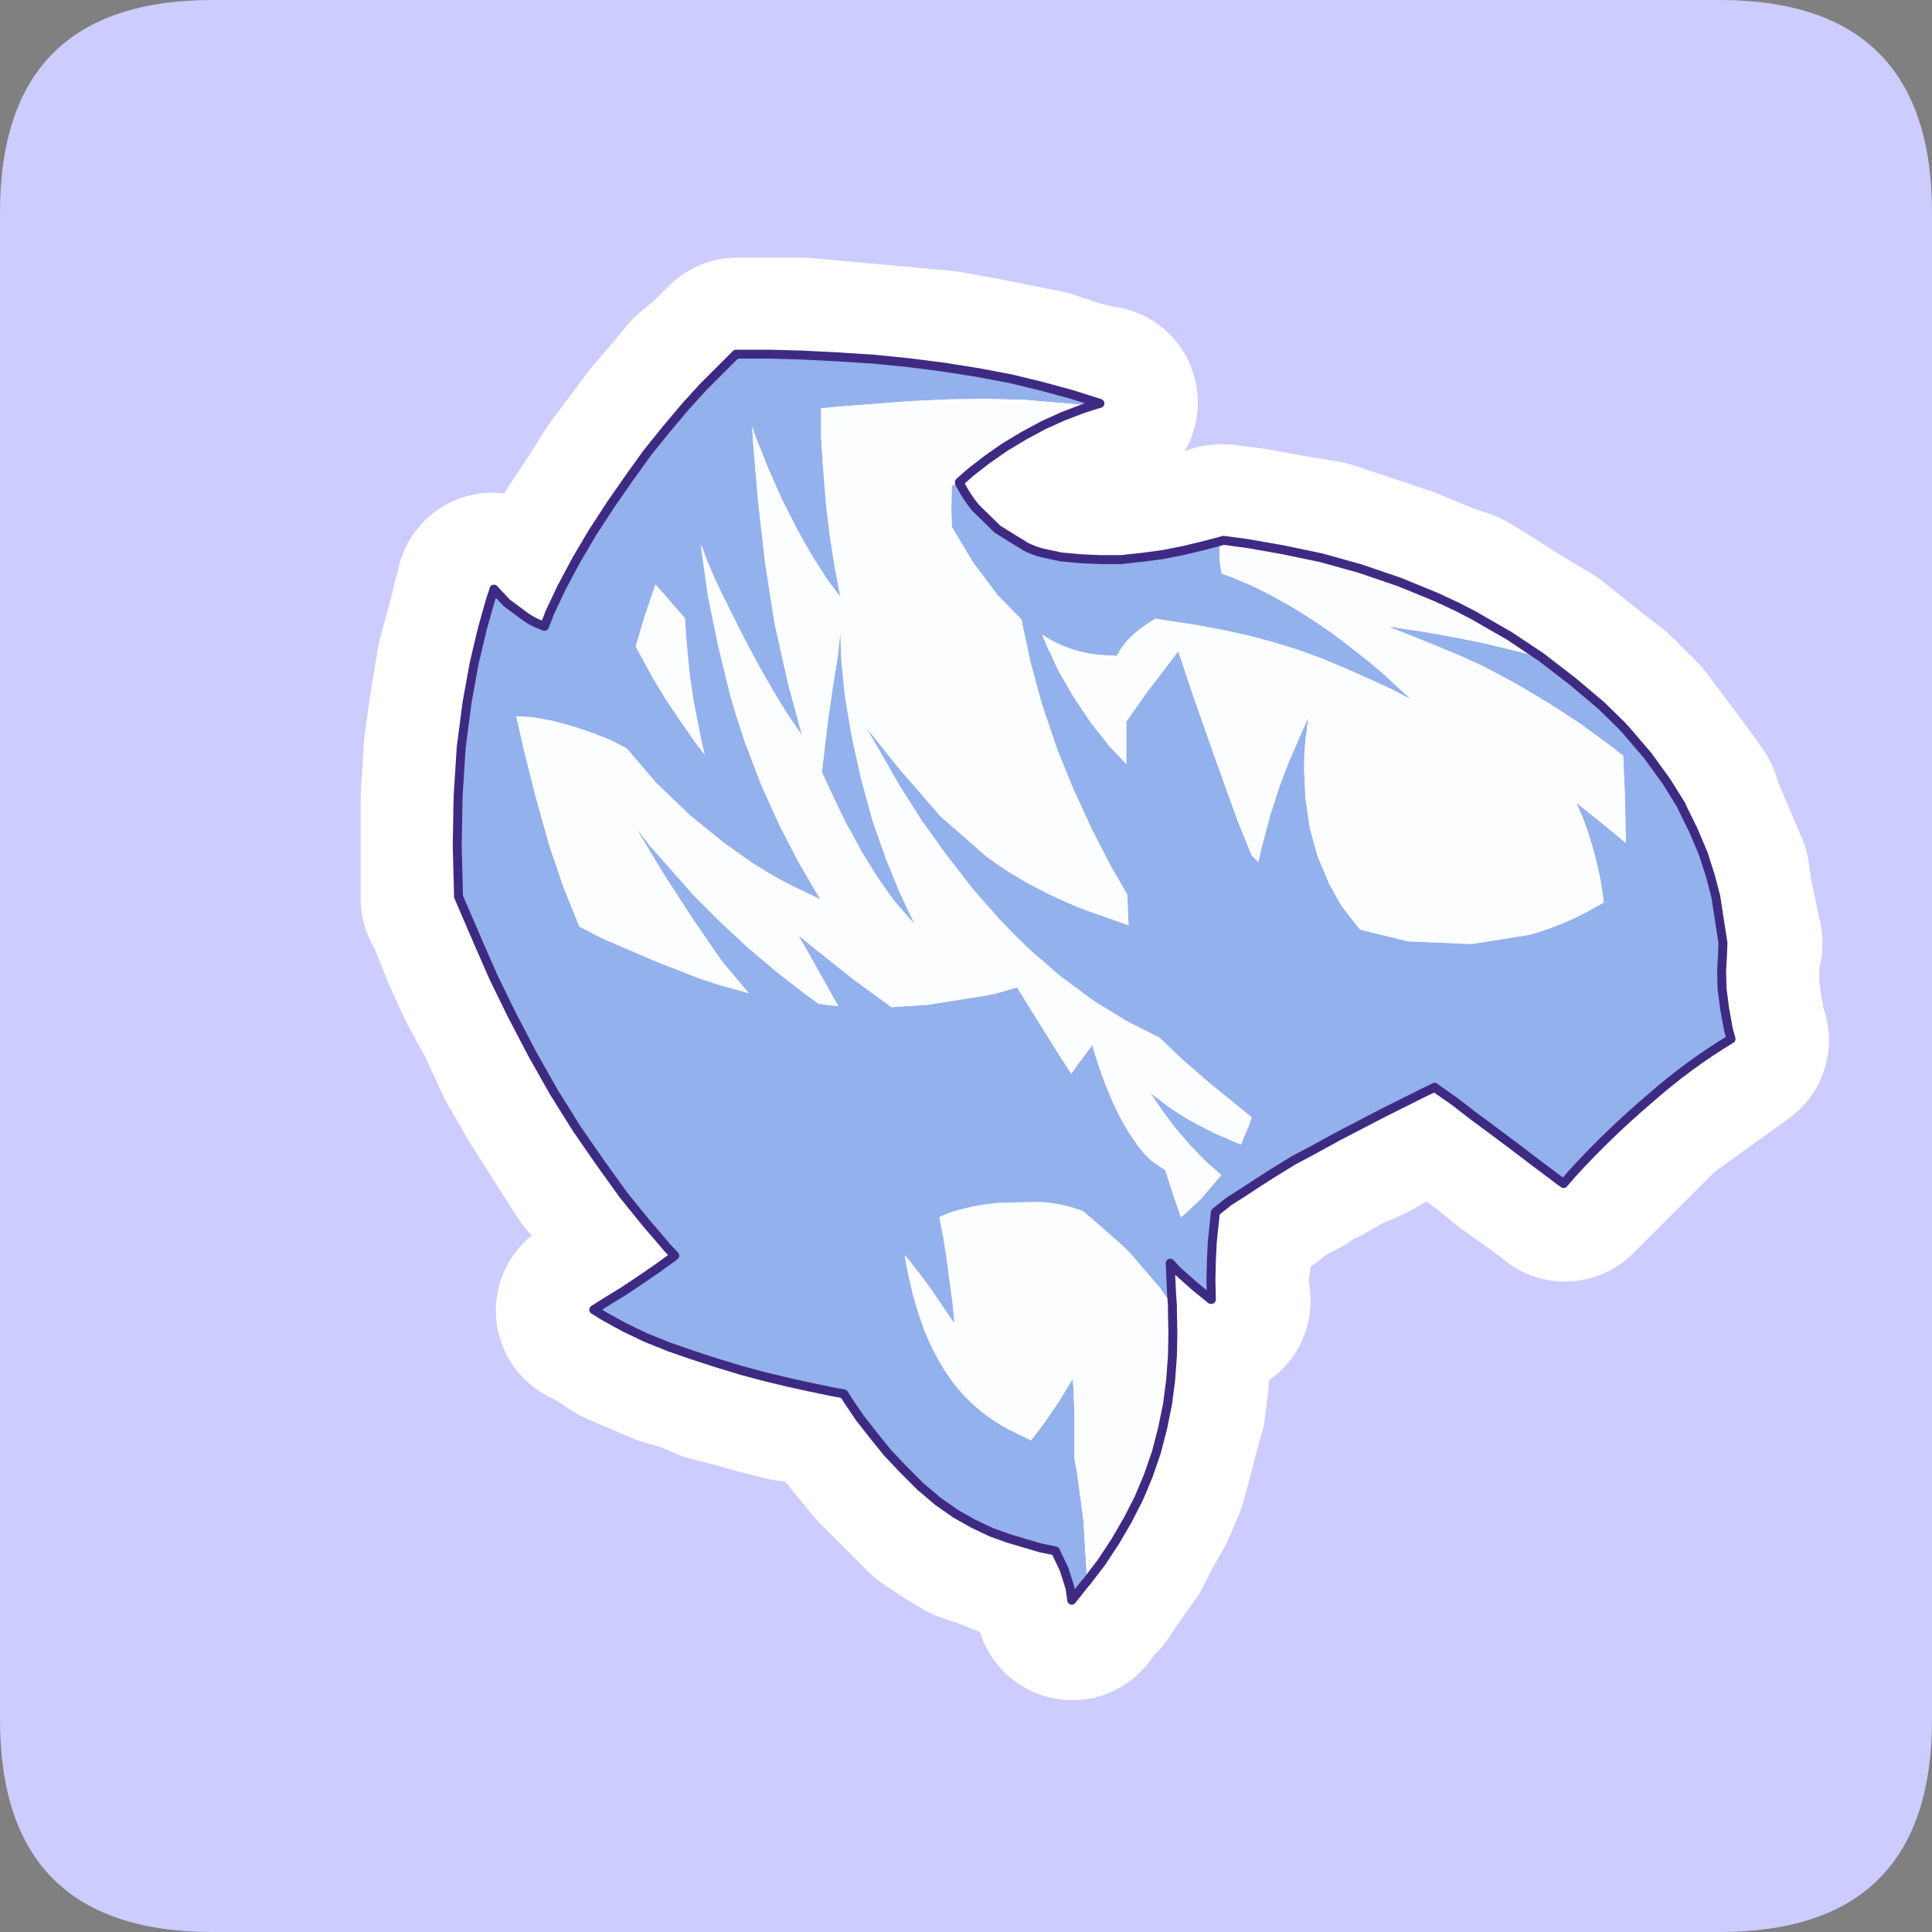 <?xml version="1.0" encoding="UTF-8" standalone="no"?>
<svg xmlns:ffdec="https://www.free-decompiler.com/flash" xmlns:xlink="http://www.w3.org/1999/xlink" ffdec:objectType="frame" height="30.0px" width="30.0px" xmlns="http://www.w3.org/2000/svg">
  <rect width="100%" height="100%" fill="#808080" stroke="none"/>
  <g transform="matrix(1.0, 0.0, 0.0, 1.0, 0.0, 0.0)">
    <use ffdec:characterId="1" height="30.0" transform="matrix(1.0, 0.0, 0.0, 1.0, 0.0, 0.0)" width="30.0" xlink:href="#shape0"/>
    <use ffdec:characterId="5" height="30.0" transform="matrix(1.0, 0.0, 0.0, 1.0, 0.0, 0.0)" width="30.0" xlink:href="#sprite0"/>
  </g>
  <defs>
    <g id="shape0" transform="matrix(1.0, 0.0, 0.0, 1.0, 0.0, 0.0)">
      <path d="M0.0 0.0 L30.0 0.0 30.0 30.0 0.0 30.0 0.0 0.0" fill="#33cc66" fill-opacity="0.0" fill-rule="evenodd" stroke="none"/>
    </g>
    <g id="sprite0" transform="matrix(1.0, 0.0, 0.0, 1.0, 0.0, 0.1)">
      <use ffdec:characterId="2" height="30.0" transform="matrix(1.0, 0.0, 0.0, 1.0, 0.0, -0.1)" width="30.0" xlink:href="#shape1"/>
      <use ffdec:characterId="4" height="140.2" transform="matrix(0.139, 0.0, 0.0, 0.139, 7.03, 5.33)" width="143.3" xlink:href="#sprite1"/>
    </g>
    <g id="shape1" transform="matrix(1.0, 0.0, 0.0, 1.0, 0.0, 0.1)">
      <path d="M3.3 -0.1 L26.7 -0.1 Q30.0 -0.1 30.0 3.2 L30.0 26.6 Q30.0 29.9 26.7 29.9 L3.3 29.9 Q0.0 29.9 0.0 26.6 L0.0 3.2 Q0.0 -0.1 3.3 -0.1 M18.55 16.65 L18.35 16.85 18.3 17.0 18.3 17.05 18.45 16.8 18.55 16.65 M18.75 16.65 L18.75 16.6 18.7 16.55 18.65 16.65 18.75 16.65 M13.35 17.7 L13.3 17.7 13.25 17.75 13.1 17.8 13.4 17.8 13.35 17.7" fill="#ccccff" fill-rule="evenodd" stroke="none"/>
      <path d="M8.95 8.6 L9.2 8.2 9.5 7.75 9.75 7.35 10.05 6.95 10.35 6.55 10.65 6.2 10.9 5.9 11.2 5.65 11.4 5.45 11.45 5.4 11.5 5.4 11.7 5.4 11.95 5.4 12.45 5.4 13.0 5.45 13.55 5.5 14.1 5.55 14.65 5.6 15.2 5.7 15.7 5.8 16.2 5.9 16.65 6.05 17.05 6.15 17.1 6.15 16.95 6.2 16.8 6.25 16.5 6.35 16.2 6.5 15.9 6.65 15.6 6.85 15.35 7.05 15.1 7.25 14.9 7.4 14.95 7.45 15.15 7.8 15.5 8.1 15.95 8.4 16.2 8.5 16.5 8.55 16.8 8.6 17.1 8.6 17.4 8.6 17.75 8.55 18.05 8.5 18.4 8.45 18.7 8.4 18.95 8.3 19.0 8.3 19.4 8.35 19.95 8.45 20.55 8.55 21.15 8.75 21.75 8.95 22.35 9.2 22.65 9.3 22.9 9.45 23.45 9.8 23.95 10.1 24.45 10.5 24.9 10.85 25.2 11.15 25.3 11.25 25.6 11.65 25.9 12.05 26.15 12.4 26.15 12.45 26.3 12.8 26.45 13.15 26.6 13.5 26.65 13.85 26.8 14.55 26.75 14.75 26.75 15.0 26.75 15.25 26.8 15.6 26.85 15.9 26.9 16.05 25.65 16.95 24.45 18.15 24.3 18.3 24.25 18.25 23.9 18.0 23.55 17.75 23.25 17.5 22.9 17.25 22.6 17.0 22.35 16.85 22.3 16.8 22.1 16.9 21.8 17.05 21.5 17.2 21.15 17.4 20.8 17.55 20.45 17.75 20.2 17.85 20.1 17.95 19.8 18.1 19.55 18.3 19.3 18.45 19.1 18.55 18.9 18.75 18.85 19.2 18.85 19.5 18.8 19.8 18.85 20.1 18.8 20.1 18.55 19.9 18.3 19.65 18.2 19.55 18.2 20.0 18.2 20.2 18.2 20.3 18.25 20.65 18.2 21.0 18.2 21.35 18.15 21.75 18.05 22.1 17.95 22.5 17.85 22.85 17.7 23.2 17.5 23.55 17.35 23.85 17.1 24.2 16.9 24.5 16.85 24.5 16.65 24.8 16.65 24.6 16.55 24.3 16.4 24.0 16.15 23.95 15.65 23.8 15.4 23.7 15.1 23.6 14.85 23.45 14.55 23.25 14.3 23.0 14.05 22.75 13.8 22.5 13.55 22.2 13.35 21.95 13.2 21.7 13.1 21.55 12.9 21.55 12.6 21.45 12.25 21.4 11.85 21.3 11.5 21.2 11.1 21.1 10.75 20.95 10.4 20.85 10.05 20.7 9.7 20.55 9.4 20.35 9.2 20.25 9.45 20.15 9.7 19.95 9.95 19.8 10.2 19.65 10.45 19.45 10.5 19.4 10.35 19.3 10.05 18.9 9.7 18.45 9.3 18.0 8.95 17.45 8.6 16.9 8.25 16.3 7.95 15.65 7.65 15.1 7.4 14.55 7.2 14.05 7.1 13.85 7.1 13.05 7.1 12.3 7.15 11.5 7.25 10.8 7.35 10.2 7.5 9.65 7.6 9.25 7.65 9.1 7.65 9.05 7.85 9.25 8.15 9.5 8.4 9.6 8.45 9.65 8.5 9.45 8.55 9.45 8.7 9.05 8.95 8.6 Z" fill="none" stroke="#ffffff" stroke-linecap="round" stroke-linejoin="round" stroke-width="3.0"/>
    </g>
    <g id="sprite1" transform="matrix(1.0, 0.0, 0.0, 1.0, 0.5, 0.5)">
      <use ffdec:characterId="3" height="140.2" transform="matrix(1.0, 0.0, 0.0, 1.0, -0.5, -0.5)" width="143.3" xlink:href="#shape2"/>
    </g>
    <g id="shape2" transform="matrix(1.0, 0.0, 0.0, 1.0, 0.5, 0.5)">
      <path d="M85.25 20.9 Q85.0 22.65 85.4 24.5 L86.75 25.0 88.85 25.9 90.95 26.95 93.1 28.15 95.35 29.55 97.5 31.0 98.65 31.85 99.55 32.55 101.6 34.15 103.45 35.7 105.1 37.25 106.55 38.55 104.35 37.4 101.85 36.25 99.35 35.15 97.7 34.45 96.75 34.05 94.0 33.05 91.1 32.15 88.25 31.4 85.5 30.8 82.85 30.3 80.25 29.9 78.0 29.55 Q76.9 30.2 75.9 31.0 74.45 32.2 73.7 33.7 L72.75 33.65 Q68.85 33.55 65.6 31.5 L65.35 31.35 65.9 32.65 67.15 35.35 68.8 38.2 69.55 39.35 70.8 41.2 72.9 43.85 74.75 45.8 74.75 43.2 74.75 41.05 77.0 37.85 80.55 33.2 82.15 38.0 84.75 45.4 87.2 52.2 88.75 56.0 88.8 56.05 89.5 56.75 89.85 55.2 90.8 51.6 91.9 48.2 93.0 45.3 93.05 45.25 94.1 42.8 95.0 40.8 95.05 40.75 94.75 43.2 Q94.6 44.65 94.6 46.05 L94.6 46.3 94.75 49.6 95.25 53.0 96.1 56.05 97.35 59.05 98.75 61.6 100.5 63.85 100.9 64.3 106.2 65.6 113.35 65.9 119.9 64.85 120.05 64.8 Q123.15 63.9 126.05 62.4 L128.1 61.25 127.8 59.2 Q127.1 55.25 125.65 51.55 L125.0 50.1 127.95 52.45 130.55 54.6 130.45 49.4 130.25 44.85 128.7 43.65 125.5 41.3 121.95 39.0 118.35 36.85 114.7 34.9 111.95 33.65 107.7 31.9 103.95 30.4 108.15 31.05 111.8 31.7 114.75 32.3 121.1 33.85 124.6 36.55 127.8 39.25 130.05 41.45 130.6 42.05 133.0 44.85 135.1 47.75 136.75 50.4 136.8 50.55 138.1 53.2 139.2 55.8 140.0 58.3 140.6 60.6 141.4 65.8 141.35 67.1 141.25 68.9 141.3 70.9 141.6 73.2 142.0 75.4 142.3 76.5 Q137.5 79.4 133.25 83.15 128.6 87.1 124.5 91.6 L123.6 92.65 123.25 92.4 120.85 90.6 118.35 88.7 115.95 86.9 113.65 85.2 111.45 83.5 109.45 82.1 109.2 81.9 107.95 82.5 105.75 83.6 103.35 84.8 100.85 86.1 98.35 87.4 95.8 88.8 94.3 89.6 93.45 90.05 91.25 91.4 89.3 92.65 87.7 93.7 86.2 94.65 84.7 95.85 84.35 99.2 84.25 101.3 84.2 103.4 84.25 105.55 84.25 105.6 84.2 105.6 82.3 104.05 80.4 102.35 79.65 101.55 79.8 104.9 79.9 106.35 78.55 104.35 75.05 100.3 74.55 99.8 73.95 99.25 69.95 95.75 69.7 95.65 Q67.35 94.8 64.95 94.7 L60.55 94.8 Q58.15 95.0 55.85 95.65 54.8 95.95 53.85 96.4 L54.3 98.7 54.65 100.9 54.95 103.2 55.25 105.4 55.3 105.7 55.55 108.25 55.15 107.7 53.85 105.8 53.05 104.6 51.8 102.9 50.55 101.3 50.0 100.65 50.0 100.75 Q50.45 103.55 51.25 106.3 L51.7 107.7 Q52.65 110.6 54.25 113.2 55.65 115.5 57.6 117.3 59.45 119.0 61.65 120.15 L64.1 121.35 65.45 119.6 67.2 117.05 68.75 114.5 68.85 115.65 68.95 118.45 68.95 119.05 68.95 122.7 68.95 123.4 69.25 125.0 69.95 130.2 70.3 135.8 70.3 137.15 70.2 137.25 68.65 139.2 68.45 137.8 67.8 135.75 66.85 133.75 66.85 133.7 65.15 133.35 61.6 132.3 59.65 131.6 57.65 130.65 55.7 129.55 53.7 128.15 51.75 126.5 49.9 124.65 48.05 122.7 46.4 120.65 44.95 118.8 43.7 116.95 43.2 116.15 41.85 115.9 39.45 115.4 36.95 114.85 34.25 114.2 31.65 113.5 28.85 112.65 26.25 111.8 23.65 110.9 21.05 109.85 18.75 108.75 16.55 107.55 15.25 106.75 16.75 105.8 18.55 104.7 20.35 103.5 22.25 102.2 24.05 100.9 24.3 100.7 23.5 99.85 21.1 97.05 18.55 93.9 16.0 90.35 13.4 86.6 10.8 82.45 8.4 78.2 6.1 73.8 4.05 69.6 2.3 65.6 0.75 62.0 0.15 60.6 0.0 54.9 0.1 49.4 0.45 43.9 1.1 38.9 1.9 34.5 2.8 30.7 3.7 27.5 4.05 26.45 4.1 26.25 5.55 27.8 7.65 29.35 Q8.5 29.95 9.5 30.3 L9.75 30.4 10.2 29.25 10.3 28.95 11.65 26.1 13.3 23.0 15.1 19.95 17.15 16.8 19.2 13.85 21.25 11.0 23.35 8.4 25.45 5.9 27.45 3.7 29.5 1.65 30.75 0.4 31.15 0.0 31.55 0.0 32.9 0.0 34.95 0.0 38.55 0.1 42.45 0.3 46.45 0.55 50.45 0.95 54.35 1.45 58.15 2.05 61.85 2.75 65.35 3.6 68.65 4.5 71.65 5.45 71.8 5.5 70.95 5.75 63.35 5.1 59.15 5.0 54.95 5.05 50.55 5.25 42.75 5.85 40.65 6.05 40.65 9.15 40.85 12.5 41.15 16.25 41.25 17.25 41.6 20.15 42.15 23.75 42.8 27.1 41.4 25.25 39.8 22.75 38.95 21.3 38.05 19.7 36.3 16.25 34.75 12.75 33.4 9.4 32.95 8.1 33.05 9.8 33.6 16.4 34.4 23.4 35.4 29.8 35.5 30.35 37.0 37.0 38.55 42.7 38.4 42.4 Q36.55 39.8 35.05 37.15 L33.65 34.7 32.0 31.6 29.4 26.4 Q28.15 23.8 27.25 21.25 L27.3 22.0 28.0 27.0 29.15 32.6 30.5 38.15 31.2 40.5 32.15 43.4 34.05 48.35 36.05 52.75 38.15 56.8 40.55 60.9 37.35 59.35 Q35.45 58.4 33.65 57.25 L33.0 56.85 29.75 54.55 26.0 51.5 22.25 47.9 18.95 44.05 17.25 43.15 15.1 42.3 12.85 41.55 10.6 40.95 8.35 40.55 6.6 40.45 7.4 44.0 8.75 49.4 10.25 54.75 11.8 59.4 13.65 63.95 16.15 65.25 22.2 67.85 27.05 69.75 29.2 70.45 32.6 71.4 32.55 71.35 29.65 67.9 29.15 67.2 26.0 62.6 23.0 57.95 20.3 53.45 20.2 53.2 21.5 54.9 26.45 60.5 29.35 63.4 32.25 66.1 32.35 66.2 35.6 68.95 38.95 71.55 40.4 72.6 40.65 72.6 40.95 72.65 42.55 72.85 42.55 72.8 41.55 71.0 39.2 66.8 38.15 64.95 39.6 66.15 42.8 68.7 44.4 69.95 48.5 72.95 52.5 72.7 59.1 71.65 60.3 71.4 62.55 70.75 64.3 73.6 67.4 78.55 68.6 80.4 69.4 79.25 70.95 77.2 Q71.8 80.25 73.05 83.15 74.05 85.5 75.45 87.6 L75.55 87.75 Q76.4 89.05 77.6 90.15 L79.1 91.15 79.95 93.8 80.85 96.4 81.4 95.95 83.1 94.35 85.35 91.7 83.7 90.25 83.55 90.1 81.9 88.4 80.3 86.55 78.85 84.6 77.55 82.7 77.45 82.55 79.35 84.0 Q80.9 85.1 82.6 86.0 L84.65 87.05 86.05 87.65 87.55 88.3 88.45 86.15 88.75 85.25 84.2 81.55 81.2 78.95 78.45 76.35 74.8 74.5 71.2 72.3 67.4 69.5 64.0 66.55 62.25 64.85 60.6 63.15 57.45 59.55 54.55 55.8 51.8 51.95 49.4 48.15 45.75 41.8 49.4 46.35 53.95 51.6 59.15 56.15 Q61.45 57.85 64.0 59.25 L65.05 59.8 Q67.95 61.3 71.0 62.4 L75.0 63.8 75.0 63.7 74.85 60.35 73.0 57.15 70.85 52.95 68.8 48.5 67.05 44.2 66.9 43.75 65.3 39.0 64.05 34.4 63.15 30.25 63.05 29.65 60.4 26.95 57.65 23.3 55.25 19.3 55.2 17.4 55.25 14.7 56.1 14.35 56.25 14.65 Q56.95 16.0 57.9 17.15 L60.35 19.55 63.5 21.5 Q64.4 21.95 65.35 22.2 L67.45 22.65 69.65 22.85 71.85 22.95 74.15 22.95 76.45 22.7 78.75 22.4 81.05 21.95 83.35 21.4 85.25 20.9 M42.9 34.15 L43.3 38.15 44.05 42.65 45.1 47.4 45.85 50.15 46.4 52.15 47.9 56.4 49.4 60.1 50.85 63.15 51.1 63.65 50.5 63.0 48.65 60.85 46.9 58.35 45.15 55.5 44.1 53.55 43.5 52.5 42.05 49.5 40.75 46.7 40.75 46.65 41.1 43.65 41.5 40.4 42.0 37.0 42.5 33.9 42.8 31.2 42.9 34.15 M22.05 26.0 L20.9 29.4 19.95 32.65 20.4 33.5 21.75 36.0 23.35 38.65 24.9 40.95 26.5 43.25 27.65 44.75 27.3 43.25 26.85 41.0 26.4 38.65 26.0 36.0 25.75 33.5 25.55 31.15 25.45 29.5 23.05 26.75 22.15 25.75 22.05 26.0" fill="#93b1ec" fill-rule="evenodd" stroke="none"/>
      <path d="M121.1 33.85 L114.75 32.3 111.8 31.7 108.15 31.05 103.95 30.4 107.7 31.9 111.95 33.65 114.7 34.9 118.35 36.85 121.95 39.0 125.5 41.3 128.7 43.65 130.25 44.85 130.45 49.4 130.55 54.6 127.95 52.45 125.0 50.1 125.65 51.55 Q127.1 55.25 127.8 59.2 L128.1 61.25 126.05 62.4 Q123.15 63.9 120.05 64.8 L119.9 64.85 113.35 65.9 106.2 65.6 100.9 64.3 100.5 63.85 98.75 61.6 97.35 59.05 96.1 56.05 95.25 53.0 94.75 49.6 94.6 46.3 94.6 46.05 Q94.6 44.65 94.75 43.2 L95.05 40.75 95.0 40.8 94.1 42.8 93.05 45.25 93.0 45.3 91.9 48.2 90.8 51.6 89.85 55.2 89.5 56.75 88.8 56.05 88.75 56.0 87.2 52.2 84.75 45.4 82.15 38.0 80.55 33.2 77.0 37.85 74.75 41.05 74.75 43.2 74.75 45.8 72.9 43.85 70.8 41.2 69.55 39.35 68.8 38.2 67.15 35.35 65.9 32.65 65.35 31.35 65.6 31.5 Q68.85 33.55 72.75 33.65 L73.7 33.7 Q74.45 32.2 75.9 31.0 76.9 30.2 78.0 29.55 L80.25 29.9 82.85 30.3 85.5 30.8 88.25 31.4 91.1 32.15 94.0 33.05 96.75 34.05 97.7 34.45 99.35 35.15 101.85 36.25 104.35 37.4 106.55 38.55 105.1 37.25 103.45 35.7 101.6 34.15 99.55 32.55 98.65 31.85 97.5 31.0 95.35 29.55 93.1 28.15 90.95 26.95 88.85 25.9 86.75 25.0 85.4 24.5 Q85.0 22.65 85.25 20.9 L85.55 20.8 85.65 20.8 88.25 21.15 92.25 21.85 96.55 22.75 100.85 23.95 105.25 25.45 109.4 27.15 111.65 28.2 113.5 29.15 117.5 31.45 121.1 33.85 M56.1 14.35 L55.25 14.7 55.2 17.4 55.25 19.3 57.65 23.3 60.4 26.95 63.05 29.65 63.15 30.25 64.05 34.4 65.3 39.0 66.9 43.75 67.05 44.2 68.8 48.5 70.85 52.95 73.0 57.15 74.85 60.35 75.0 63.7 75.0 63.8 71.0 62.4 Q67.95 61.3 65.05 59.8 L64.0 59.25 Q61.45 57.85 59.15 56.15 L53.95 51.6 49.4 46.35 45.75 41.8 49.4 48.15 51.8 51.95 54.55 55.8 57.45 59.55 60.6 63.15 62.25 64.85 64.0 66.55 67.4 69.5 71.2 72.3 74.8 74.5 78.45 76.35 81.2 78.95 84.2 81.55 88.75 85.25 88.45 86.15 87.55 88.3 86.05 87.65 84.65 87.05 82.6 86.0 Q80.9 85.1 79.35 84.0 L77.45 82.55 77.55 82.7 78.85 84.6 80.3 86.55 81.9 88.4 83.55 90.1 83.7 90.25 85.35 91.7 83.1 94.35 81.4 95.95 80.85 96.4 79.95 93.8 79.1 91.15 77.6 90.15 Q76.4 89.05 75.55 87.75 L75.45 87.6 Q74.05 85.5 73.05 83.15 71.8 80.25 70.95 77.2 L69.4 79.25 68.6 80.4 67.4 78.55 64.3 73.6 62.55 70.75 60.3 71.4 59.1 71.65 52.5 72.7 48.5 72.95 44.4 69.95 42.8 68.7 39.6 66.15 38.15 64.95 39.2 66.8 41.55 71.0 42.55 72.8 42.55 72.85 40.95 72.65 40.65 72.6 40.4 72.6 38.95 71.55 35.6 68.95 32.35 66.2 32.25 66.1 29.35 63.4 26.45 60.5 21.5 54.9 20.2 53.2 20.3 53.45 23.0 57.95 26.0 62.6 29.15 67.2 29.65 67.9 32.55 71.35 32.6 71.4 29.2 70.45 27.05 69.75 22.2 67.85 16.15 65.25 13.65 63.95 11.8 59.4 10.25 54.75 8.75 49.4 7.4 44.0 6.6 40.45 8.35 40.55 10.6 40.95 12.85 41.55 15.1 42.3 17.25 43.15 18.95 44.05 22.25 47.9 26.0 51.5 29.75 54.55 33.0 56.85 33.65 57.25 Q35.45 58.4 37.35 59.35 L40.55 60.9 38.15 56.8 36.05 52.75 34.05 48.35 32.15 43.4 31.2 40.5 30.5 38.15 29.15 32.6 28.0 27.0 27.3 22.0 27.25 21.25 Q28.15 23.8 29.4 26.4 L32.0 31.6 33.65 34.7 35.05 37.15 Q36.55 39.8 38.4 42.4 L38.55 42.7 37.0 37.0 35.5 30.35 35.4 29.8 34.4 23.4 33.6 16.4 33.05 9.8 32.95 8.1 33.4 9.4 34.75 12.75 36.3 16.25 38.05 19.7 38.95 21.3 39.8 22.75 41.4 25.25 42.8 27.1 42.15 23.75 41.6 20.15 41.25 17.25 41.15 16.25 40.85 12.5 40.65 9.15 40.65 6.05 42.75 5.85 50.55 5.25 54.95 5.05 59.15 5.0 63.35 5.1 70.95 5.75 69.75 6.15 67.65 6.95 65.55 7.9 63.4 9.05 61.15 10.4 59.15 11.8 57.35 13.2 56.1 14.3 56.1 14.35 M70.3 137.15 L70.3 135.8 69.95 130.2 69.25 125.0 68.95 123.4 68.95 122.7 68.95 119.05 68.95 118.45 68.85 115.65 68.75 114.5 67.2 117.05 65.45 119.6 64.1 121.35 61.65 120.15 Q59.45 119.0 57.6 117.3 55.65 115.5 54.25 113.2 52.65 110.6 51.7 107.7 L51.25 106.3 Q50.45 103.55 50.0 100.75 L50.0 100.65 50.55 101.3 51.8 102.9 53.05 104.6 53.85 105.8 55.15 107.7 55.55 108.25 55.3 105.7 55.25 105.4 54.95 103.2 54.65 100.9 54.3 98.7 53.85 96.4 Q54.8 95.95 55.85 95.65 58.15 95.0 60.55 94.8 L64.95 94.7 Q67.35 94.8 69.7 95.65 L69.95 95.75 73.95 99.25 74.55 99.8 75.05 100.3 78.55 104.35 79.9 106.35 79.9 107.0 79.95 109.4 79.9 111.9 79.7 114.6 79.35 117.3 78.8 120.0 78.1 122.7 77.2 125.3 76.15 127.8 74.9 130.25 73.5 132.65 71.95 135.0 70.3 137.15 M42.9 34.15 L42.8 31.2 42.5 33.9 42.0 37.0 41.5 40.4 41.1 43.65 40.75 46.65 40.75 46.7 42.05 49.5 43.5 52.5 44.1 53.55 45.15 55.5 46.9 58.35 48.65 60.85 50.5 63.0 51.1 63.65 50.85 63.15 49.4 60.1 47.9 56.4 46.4 52.15 45.85 50.15 45.1 47.4 44.05 42.65 43.3 38.15 42.9 34.15 M22.05 26.0 L22.15 25.75 23.05 26.75 25.45 29.5 25.55 31.15 25.75 33.5 26.0 36.0 26.4 38.65 26.85 41.0 27.3 43.25 27.65 44.75 26.5 43.25 24.9 40.95 23.35 38.65 21.75 36.0 20.4 33.5 19.95 32.65 20.9 29.4 22.05 26.0" fill="#fcfdff" fill-rule="evenodd" stroke="none"/>
      <path d="M85.25 20.9 L83.35 21.4 81.05 21.95 78.75 22.4 76.45 22.7 74.15 22.95 71.85 22.95 69.65 22.85 67.45 22.65 65.35 22.2 Q64.4 21.95 63.5 21.5 L60.35 19.55 57.9 17.15 Q56.95 16.0 56.25 14.65 L56.1 14.35 56.1 14.3 57.35 13.2 59.15 11.8 61.15 10.4 63.4 9.05 65.55 7.9 67.65 6.95 69.75 6.15 70.95 5.75 71.8 5.5 71.65 5.45 68.65 4.5 65.35 3.6 61.85 2.75 58.15 2.05 54.35 1.45 50.45 0.95 46.45 0.55 42.45 0.3 38.55 0.1 34.95 0.0 32.9 0.0 31.55 0.0 31.15 0.0 30.75 0.4 29.5 1.65 27.45 3.7 25.45 5.9 23.35 8.4 21.25 11.0 19.2 13.85 17.15 16.8 15.1 19.95 13.3 23.0 11.65 26.1 10.3 28.95 10.2 29.25 9.75 30.4 9.5 30.3 Q8.5 29.95 7.65 29.35 L5.55 27.8 4.1 26.25 4.05 26.45 3.7 27.5 2.8 30.7 1.9 34.5 1.1 38.9 0.45 43.9 0.1 49.4 0.0 54.9 0.15 60.6 0.75 62.0 2.3 65.6 4.05 69.6 6.1 73.8 8.4 78.2 10.8 82.45 13.4 86.6 16.0 90.35 18.55 93.9 21.1 97.05 23.5 99.85 24.3 100.7 24.05 100.9 22.25 102.2 20.35 103.5 18.55 104.7 16.75 105.8 15.25 106.75 16.55 107.55 18.75 108.75 21.05 109.85 23.65 110.9 26.25 111.8 28.85 112.65 31.65 113.5 34.25 114.2 36.95 114.85 39.45 115.4 41.85 115.9 43.2 116.15 43.7 116.95 44.95 118.8 46.4 120.65 48.05 122.7 49.9 124.65 51.75 126.5 53.7 128.15 55.7 129.55 57.65 130.65 59.65 131.6 61.6 132.3 65.15 133.35 66.85 133.7 66.85 133.75 67.8 135.75 68.45 137.8 68.65 139.2 70.2 137.25 70.3 137.15 71.95 135.0 73.5 132.65 74.9 130.25 76.15 127.8 77.2 125.3 78.1 122.7 78.8 120.0 79.35 117.3 79.7 114.6 79.9 111.9 79.95 109.4 79.9 107.0 79.9 106.35 79.8 104.9 79.65 101.55 80.4 102.35 82.3 104.05 84.2 105.6 84.25 105.6 84.25 105.55 84.2 103.4 84.25 101.3 84.35 99.2 84.7 95.85 86.2 94.65 87.7 93.7 89.3 92.65 91.25 91.4 93.45 90.05 94.3 89.6 95.8 88.8 98.35 87.4 100.85 86.1 103.35 84.8 105.75 83.6 107.95 82.5 109.2 81.9 109.45 82.1 111.45 83.5 113.65 85.2 115.95 86.9 118.35 88.7 120.85 90.6 123.25 92.4 123.6 92.65 124.5 91.6 Q128.6 87.1 133.25 83.15 137.5 79.4 142.3 76.5 L142.0 75.4 141.6 73.2 141.3 70.9 141.25 68.9 141.35 67.1 141.4 65.8 140.6 60.6 140.0 58.3 139.2 55.8 138.1 53.2 136.8 50.55 136.75 50.4 135.1 47.75 133.0 44.85 130.6 42.05 130.05 41.45 127.8 39.25 124.6 36.55 121.1 33.85 117.5 31.45 113.5 29.15 111.65 28.2 109.4 27.15 105.25 25.45 100.85 23.95 96.55 22.75 92.25 21.85 88.25 21.15 85.65 20.8 85.55 20.8 85.25 20.9 Z" fill="none" stroke="#3f2a83" stroke-linecap="round" stroke-linejoin="round" stroke-width="1.0"/>
    </g>
  </defs>
</svg>
